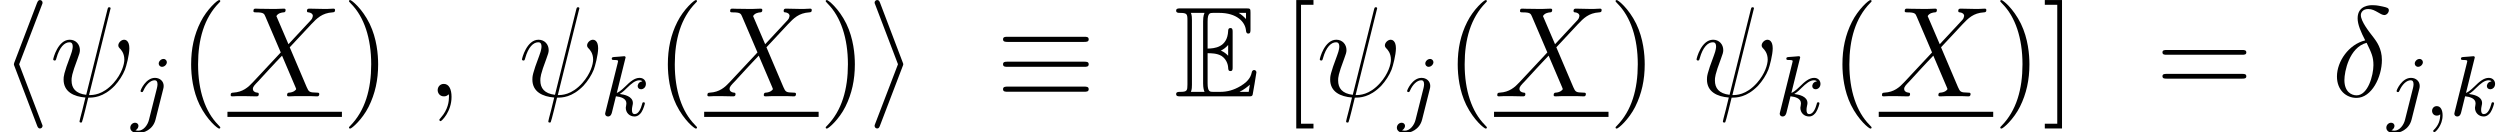 <?xml version='1.0' encoding='ISO-8859-1'?>
<!DOCTYPE svg PUBLIC "-//W3C//DTD SVG 1.1//EN" "http://www.w3.org/Graphics/SVG/1.1/DTD/svg11.dtd">
<!-- This file was generated by dvisvgm 1.2.2 (x86_64-pc-linux-gnu) -->
<svg height='12.309pt' version='1.1' viewBox='77.696 -13.35 232.654 12.309' width='232.654pt' xmlns='http://www.w3.org/2000/svg' xmlns:xlink='http://www.w3.org/1999/xlink'>
<defs>
<path d='M8.232 -5.088C8.436 -5.088 8.664 -5.088 8.664 -5.328S8.448 -5.568 8.244 -5.568H1.08C0.876 -5.568 0.66 -5.568 0.66 -5.328S0.9 -5.088 1.092 -5.088H8.232ZM8.244 -0.432C8.448 -0.432 8.664 -0.432 8.664 -0.672S8.436 -0.912 8.232 -0.912H1.092C0.9 -0.912 0.66 -0.912 0.66 -0.672S0.876 -0.432 1.08 -0.432H8.244ZM8.244 -2.76C8.448 -2.76 8.664 -2.76 8.664 -3S8.448 -3.24 8.244 -3.24H1.08C0.876 -3.24 0.66 -3.24 0.66 -3S0.876 -2.76 1.08 -2.76H8.244Z' id='g0-17'/>
<path d='M3.936 -8.544C3.996 -8.676 3.996 -8.7 3.996 -8.76C3.996 -8.892 3.888 -9 3.756 -9C3.648 -9 3.564 -8.94 3.48 -8.724L1.38 -3.216C1.356 -3.144 1.32 -3.072 1.32 -3C1.32 -2.964 1.32 -2.94 1.38 -2.796L3.48 2.712C3.528 2.844 3.588 3 3.756 3C3.888 3 3.996 2.892 3.996 2.76C3.996 2.724 3.996 2.7 3.936 2.568L1.812 -3L3.936 -8.544Z' id='g0-104'/>
<path d='M3.276 -2.796C3.336 -2.94 3.336 -2.964 3.336 -3S3.336 -3.06 3.276 -3.204L1.176 -8.724C1.104 -8.928 1.032 -9 0.9 -9S0.66 -8.892 0.66 -8.76C0.66 -8.724 0.66 -8.7 0.72 -8.568L2.844 -3L0.72 2.544C0.66 2.676 0.66 2.7 0.66 2.76C0.66 2.892 0.768 3 0.9 3C1.056 3 1.104 2.88 1.152 2.76L3.276 -2.796Z' id='g0-105'/>
<path d='M3.12 -5.232C1.584 -4.86 0.48 -3.264 0.48 -1.86C0.48 -0.576 1.344 0.144 2.304 0.144C3.72 0.144 4.68 -1.8 4.68 -3.396C4.68 -4.476 4.176 -5.136 3.876 -5.532C3.432 -6.096 2.712 -7.02 2.712 -7.596C2.712 -7.8 2.868 -8.16 3.396 -8.16C3.768 -8.16 3.996 -8.028 4.356 -7.824C4.464 -7.752 4.74 -7.596 4.896 -7.596C5.148 -7.596 5.328 -7.848 5.328 -8.04C5.328 -8.268 5.148 -8.304 4.728 -8.4C4.164 -8.52 3.996 -8.52 3.792 -8.52S2.412 -8.52 2.412 -7.296C2.412 -6.708 2.712 -6.024 3.12 -5.232ZM3.252 -5.004C3.708 -4.056 3.888 -3.696 3.888 -2.916C3.888 -1.98 3.384 -0.096 2.316 -0.096C1.848 -0.096 1.176 -0.408 1.176 -1.524C1.176 -2.304 1.62 -4.572 3.252 -5.004Z' id='g1-14'/>
<path d='M5.64 -8.04C5.64 -8.052 5.688 -8.208 5.688 -8.22C5.688 -8.328 5.592 -8.328 5.556 -8.328C5.448 -8.328 5.436 -8.268 5.388 -8.088L3.408 -0.144C2.412 -0.264 2.04 -0.768 2.04 -1.488C2.04 -1.752 2.04 -2.028 2.604 -3.516C2.76 -3.948 2.82 -4.104 2.82 -4.32C2.82 -4.86 2.436 -5.292 1.872 -5.292C0.768 -5.292 0.324 -3.552 0.324 -3.456C0.324 -3.408 0.372 -3.348 0.456 -3.348C0.564 -3.348 0.576 -3.396 0.624 -3.564C0.912 -4.608 1.392 -5.052 1.836 -5.052C1.944 -5.052 2.148 -5.04 2.148 -4.656C2.148 -4.608 2.148 -4.344 1.944 -3.816C1.296 -2.112 1.296 -1.848 1.296 -1.572C1.296 -0.42 2.256 0.024 3.336 0.108C3.24 0.48 3.156 0.864 3.06 1.236C2.868 1.956 2.784 2.292 2.784 2.34C2.784 2.448 2.88 2.448 2.916 2.448C2.94 2.448 2.988 2.448 3.012 2.4C3.06 2.352 3.552 0.336 3.6 0.12C4.044 0.12 4.992 0.12 6.072 -0.996C6.468 -1.428 6.828 -1.98 7.032 -2.496C7.152 -2.808 7.44 -3.876 7.44 -4.488C7.44 -5.208 7.08 -5.292 6.96 -5.292C6.672 -5.292 6.408 -5.004 6.408 -4.764C6.408 -4.62 6.492 -4.536 6.54 -4.488C6.648 -4.38 6.972 -4.056 6.972 -3.432C6.972 -3 6.732 -2.112 5.964 -1.248C4.956 -0.12 4.032 -0.12 3.672 -0.12L5.64 -8.04Z' id='g1-32'/>
<path d='M2.34 0.048C2.34 -0.648 2.112 -1.164 1.62 -1.164C1.236 -1.164 1.044 -0.852 1.044 -0.588S1.224 0 1.632 0C1.788 0 1.92 -0.048 2.028 -0.156C2.052 -0.18 2.064 -0.18 2.076 -0.18C2.1 -0.18 2.1 -0.012 2.1 0.048C2.1 0.444 2.028 1.224 1.332 2.004C1.2 2.148 1.2 2.172 1.2 2.196C1.2 2.256 1.26 2.316 1.32 2.316C1.416 2.316 2.34 1.428 2.34 0.048Z' id='g1-59'/>
<path d='M5.7 -4.872L4.572 -7.5C4.728 -7.788 5.088 -7.836 5.232 -7.848C5.304 -7.848 5.436 -7.86 5.436 -8.064C5.436 -8.196 5.328 -8.196 5.256 -8.196C5.052 -8.196 4.812 -8.172 4.608 -8.172H3.912C3.18 -8.172 2.652 -8.196 2.64 -8.196C2.544 -8.196 2.424 -8.196 2.424 -7.968C2.424 -7.848 2.532 -7.848 2.688 -7.848C3.384 -7.848 3.432 -7.728 3.552 -7.44L4.98 -4.104L2.376 -1.32C1.944 -0.852 1.428 -0.396 0.54 -0.348C0.396 -0.336 0.3 -0.336 0.3 -0.12C0.3 -0.084 0.312 0 0.444 0C0.612 0 0.792 -0.024 0.96 -0.024H1.524C1.908 -0.024 2.328 0 2.7 0C2.784 0 2.928 0 2.928 -0.216C2.928 -0.336 2.844 -0.348 2.772 -0.348C2.532 -0.372 2.376 -0.504 2.376 -0.696C2.376 -0.9 2.52 -1.044 2.868 -1.404L3.936 -2.568C4.2 -2.844 4.836 -3.54 5.1 -3.804L6.36 -0.852C6.372 -0.828 6.42 -0.708 6.42 -0.696C6.42 -0.588 6.156 -0.372 5.772 -0.348C5.7 -0.348 5.568 -0.336 5.568 -0.12C5.568 0 5.688 0 5.748 0C5.952 0 6.192 -0.024 6.396 -0.024H7.716C7.932 -0.024 8.16 0 8.364 0C8.448 0 8.58 0 8.58 -0.228C8.58 -0.348 8.46 -0.348 8.352 -0.348C7.632 -0.36 7.608 -0.42 7.404 -0.864L5.82 -4.584L7.344 -6.216C7.464 -6.336 7.74 -6.636 7.848 -6.756C8.364 -7.296 8.844 -7.788 9.816 -7.848C9.936 -7.86 10.056 -7.86 10.056 -8.064C10.056 -8.196 9.948 -8.196 9.9 -8.196C9.732 -8.196 9.552 -8.172 9.384 -8.172H8.832C8.448 -8.172 8.028 -8.196 7.656 -8.196C7.572 -8.196 7.428 -8.196 7.428 -7.98C7.428 -7.86 7.512 -7.848 7.584 -7.848C7.776 -7.824 7.98 -7.728 7.98 -7.5L7.968 -7.476C7.956 -7.392 7.932 -7.272 7.8 -7.128L5.7 -4.872Z' id='g1-88'/>
<path d='M1.496 -0.12C1.496 0.4 1.384 0.856 0.888 1.352C0.856 1.376 0.84 1.392 0.84 1.432C0.84 1.496 0.904 1.544 0.96 1.544C1.056 1.544 1.72 0.912 1.72 -0.024C1.72 -0.536 1.528 -0.888 1.176 -0.888C0.896 -0.888 0.736 -0.664 0.736 -0.448C0.736 -0.224 0.888 0 1.184 0C1.376 0 1.496 -0.112 1.496 -0.12Z' id='g2-59'/>
<path d='M3.304 -4.992C3.304 -5.144 3.184 -5.296 2.992 -5.296C2.752 -5.296 2.544 -5.072 2.544 -4.864C2.544 -4.712 2.664 -4.56 2.856 -4.56C3.096 -4.56 3.304 -4.784 3.304 -4.992ZM1.632 0.4C1.512 0.888 1.12 1.408 0.632 1.408C0.504 1.408 0.384 1.376 0.368 1.368C0.616 1.248 0.648 1.032 0.648 0.96C0.648 0.768 0.504 0.664 0.336 0.664C0.104 0.664 -0.112 0.864 -0.112 1.128C-0.112 1.432 0.184 1.632 0.64 1.632C1.128 1.632 2.008 1.328 2.248 0.368L2.968 -2.496C2.992 -2.592 3.008 -2.656 3.008 -2.776C3.008 -3.216 2.656 -3.528 2.192 -3.528C1.344 -3.528 0.848 -2.408 0.848 -2.304C0.848 -2.232 0.904 -2.2 0.968 -2.2C1.056 -2.2 1.064 -2.224 1.12 -2.344C1.36 -2.896 1.768 -3.304 2.168 -3.304C2.336 -3.304 2.432 -3.192 2.432 -2.928C2.432 -2.816 2.408 -2.704 2.384 -2.592L1.632 0.4Z' id='g2-106'/>
<path d='M2.336 -5.312C2.344 -5.328 2.368 -5.432 2.368 -5.44C2.368 -5.48 2.336 -5.552 2.24 -5.552C2.208 -5.552 1.96 -5.528 1.776 -5.512L1.328 -5.48C1.152 -5.464 1.072 -5.456 1.072 -5.312C1.072 -5.2 1.184 -5.2 1.28 -5.2C1.664 -5.2 1.664 -5.152 1.664 -5.08C1.664 -5.056 1.664 -5.04 1.624 -4.896L0.488 -0.344C0.456 -0.224 0.456 -0.176 0.456 -0.168C0.456 -0.032 0.568 0.08 0.72 0.08C0.992 0.08 1.056 -0.176 1.088 -0.288C1.168 -0.624 1.376 -1.472 1.464 -1.808C1.904 -1.76 2.44 -1.608 2.44 -1.152C2.44 -1.112 2.44 -1.072 2.424 -0.992C2.4 -0.888 2.384 -0.776 2.384 -0.736C2.384 -0.264 2.736 0.08 3.2 0.08C3.536 0.08 3.744 -0.168 3.848 -0.32C4.04 -0.616 4.168 -1.096 4.168 -1.144C4.168 -1.224 4.104 -1.248 4.048 -1.248C3.952 -1.248 3.936 -1.2 3.904 -1.056C3.8 -0.68 3.592 -0.144 3.216 -0.144C3.008 -0.144 2.96 -0.32 2.96 -0.536C2.96 -0.64 2.968 -0.736 3.008 -0.92C3.016 -0.952 3.048 -1.08 3.048 -1.168C3.048 -1.824 2.224 -1.968 1.816 -2.024C2.112 -2.2 2.384 -2.472 2.48 -2.576C2.92 -3.008 3.28 -3.304 3.664 -3.304C3.768 -3.304 3.864 -3.28 3.928 -3.2C3.496 -3.144 3.496 -2.768 3.496 -2.76C3.496 -2.584 3.632 -2.464 3.808 -2.464C4.024 -2.464 4.264 -2.64 4.264 -2.968C4.264 -3.24 4.072 -3.528 3.672 -3.528C3.208 -3.528 2.792 -3.176 2.336 -2.72C1.872 -2.264 1.672 -2.176 1.544 -2.12L2.336 -5.312Z' id='g2-107'/>
<path d='M3.9 2.916C3.9 2.88 3.9 2.856 3.696 2.652C2.496 1.44 1.824 -0.54 1.824 -2.988C1.824 -5.316 2.388 -7.32 3.78 -8.736C3.9 -8.844 3.9 -8.868 3.9 -8.904C3.9 -8.976 3.84 -9 3.792 -9C3.636 -9 2.652 -8.136 2.064 -6.96C1.452 -5.748 1.176 -4.464 1.176 -2.988C1.176 -1.92 1.344 -0.492 1.968 0.792C2.676 2.232 3.66 3.012 3.792 3.012C3.84 3.012 3.9 2.988 3.9 2.916Z' id='g3-40'/>
<path d='M3.384 -2.988C3.384 -3.9 3.264 -5.388 2.592 -6.78C1.884 -8.22 0.9 -9 0.768 -9C0.72 -9 0.66 -8.976 0.66 -8.904C0.66 -8.868 0.66 -8.844 0.864 -8.64C2.064 -7.428 2.736 -5.448 2.736 -3C2.736 -0.672 2.172 1.332 0.78 2.748C0.66 2.856 0.66 2.88 0.66 2.916C0.66 2.988 0.72 3.012 0.768 3.012C0.924 3.012 1.908 2.148 2.496 0.972C3.108 -0.252 3.384 -1.548 3.384 -2.988Z' id='g3-41'/>
<path d='M8.1 -3.888C8.268 -3.888 8.484 -3.888 8.484 -4.104C8.484 -4.332 8.28 -4.332 8.1 -4.332H1.032C0.864 -4.332 0.648 -4.332 0.648 -4.116C0.648 -3.888 0.852 -3.888 1.032 -3.888H8.1ZM8.1 -1.656C8.268 -1.656 8.484 -1.656 8.484 -1.872C8.484 -2.1 8.28 -2.1 8.1 -2.1H1.032C0.864 -2.1 0.648 -2.1 0.648 -1.884C0.648 -1.656 0.852 -1.656 1.032 -1.656H8.1Z' id='g3-61'/>
<path d='M3 3V2.556H1.836V-8.556H3V-9H1.392V3H3Z' id='g3-91'/>
<path d='M1.86 -9H0.252V-8.556H1.416V2.556H0.252V3H1.86V-9Z' id='g3-93'/>
<path d='M3.108 -4.032C3.408 -4.032 3.984 -4.032 4.404 -3.78C4.98 -3.408 5.028 -2.76 5.028 -2.688C5.04 -2.52 5.04 -2.364 5.244 -2.364S5.448 -2.532 5.448 -2.748V-6C5.448 -6.192 5.448 -6.384 5.244 -6.384S5.028 -6.204 5.028 -6.108C4.956 -4.56 3.732 -4.476 3.108 -4.464V-6.996C3.108 -7.8 3.336 -7.8 3.624 -7.8H4.2C5.82 -7.8 6.624 -6.972 6.696 -6.144C6.708 -6.048 6.72 -5.868 6.912 -5.868C7.116 -5.868 7.116 -6.06 7.116 -6.264V-7.824C7.116 -8.196 7.092 -8.22 6.72 -8.22H0.576C0.36 -8.22 0.168 -8.22 0.168 -8.004C0.168 -7.8 0.396 -7.8 0.492 -7.8C1.176 -7.8 1.224 -7.704 1.224 -7.116V-1.104C1.224 -0.54 1.188 -0.42 0.552 -0.42C0.372 -0.42 0.168 -0.42 0.168 -0.216C0.168 0 0.36 0 0.576 0H6.936C7.164 0 7.284 0 7.32 -0.168C7.332 -0.18 7.668 -2.184 7.668 -2.244C7.668 -2.376 7.56 -2.46 7.464 -2.46C7.296 -2.46 7.248 -2.304 7.248 -2.292C7.176 -1.98 7.056 -1.476 6.18 -0.96C5.556 -0.588 4.944 -0.42 4.284 -0.42H3.624C3.336 -0.42 3.108 -0.42 3.108 -1.224V-4.032ZM6.696 -7.8V-7.224C6.492 -7.452 6.264 -7.644 6.012 -7.8H6.696ZM4.356 -4.284C4.548 -4.368 4.812 -4.548 5.028 -4.8V-3.792C4.74 -4.116 4.368 -4.272 4.356 -4.272V-4.284ZM1.644 -7.14C1.644 -7.284 1.644 -7.584 1.548 -7.8H2.82C2.688 -7.524 2.688 -7.128 2.688 -7.02V-1.2C2.688 -0.768 2.772 -0.528 2.82 -0.42H1.548C1.644 -0.636 1.644 -0.936 1.644 -1.08V-7.14ZM6.108 -0.42V-0.432C6.492 -0.624 6.816 -0.876 7.056 -1.092C7.044 -1.044 6.96 -0.516 6.948 -0.42H6.108Z' id='g4-69'/>
</defs>
<g id='page1' transform='matrix(0.996 0 0 0.996 0 0)'>
<use x='77.987' xlink:href='#g0-104' y='-4.4'/>
<use x='82.654' xlink:href='#g1-32' y='-4.4'/>
<use x='90.293' xlink:href='#g2-106' y='-2.6'/>
<use x='94.691' xlink:href='#g3-40' y='-4.4'/>
<use x='99.26' xlink:href='#g1-88' y='-4.4'/>
<rect height='0.48' width='10.695' x='99.26' y='-2.96'/>
<use x='109.956' xlink:href='#g3-41' y='-4.4'/>
<use x='117.858' xlink:href='#g1-59' y='-4.4'/>
<use x='126.455' xlink:href='#g1-32' y='-4.4'/>
<use x='134.094' xlink:href='#g2-107' y='-2.6'/>
<use x='139.233' xlink:href='#g3-40' y='-4.4'/>
<use x='143.802' xlink:href='#g1-88' y='-4.4'/>
<rect height='0.48' width='10.695' x='143.802' y='-2.96'/>
<use x='154.498' xlink:href='#g3-41' y='-4.4'/>
<use x='159.067' xlink:href='#g0-105' y='-4.4'/>
<use x='171.067' xlink:href='#g0-17' y='-4.4'/>
<use x='187.733' xlink:href='#g4-69' y='-4.4'/>
<use x='197.733' xlink:href='#g3-91' y='-4.4'/>
<use x='200.997' xlink:href='#g1-32' y='-4.4'/>
<use x='208.636' xlink:href='#g2-106' y='-2.6'/>
<use x='213.035' xlink:href='#g3-40' y='-4.4'/>
<use x='217.604' xlink:href='#g1-88' y='-4.4'/>
<rect height='0.48' width='10.695' x='217.604' y='-2.96'/>
<use x='228.299' xlink:href='#g3-41' y='-4.4'/>
<use x='236.202' xlink:href='#g1-32' y='-4.4'/>
<use x='243.841' xlink:href='#g2-107' y='-2.6'/>
<use x='248.98' xlink:href='#g3-40' y='-4.4'/>
<use x='253.549' xlink:href='#g1-88' y='-4.4'/>
<rect height='0.48' width='10.695' x='253.549' y='-2.96'/>
<use x='264.244' xlink:href='#g3-41' y='-4.4'/>
<use x='268.813' xlink:href='#g3-93' y='-4.4'/>
<use x='279.41' xlink:href='#g3-61' y='-4.4'/>
<use x='295.882' xlink:href='#g1-14' y='-4.4'/>
<use x='301.087' xlink:href='#g2-106' y='-2.6'/>
<use x='304.513' xlink:href='#g2-59' y='-2.6'/>
<use x='306.874' xlink:href='#g2-107' y='-2.6'/>
</g>
</svg>
